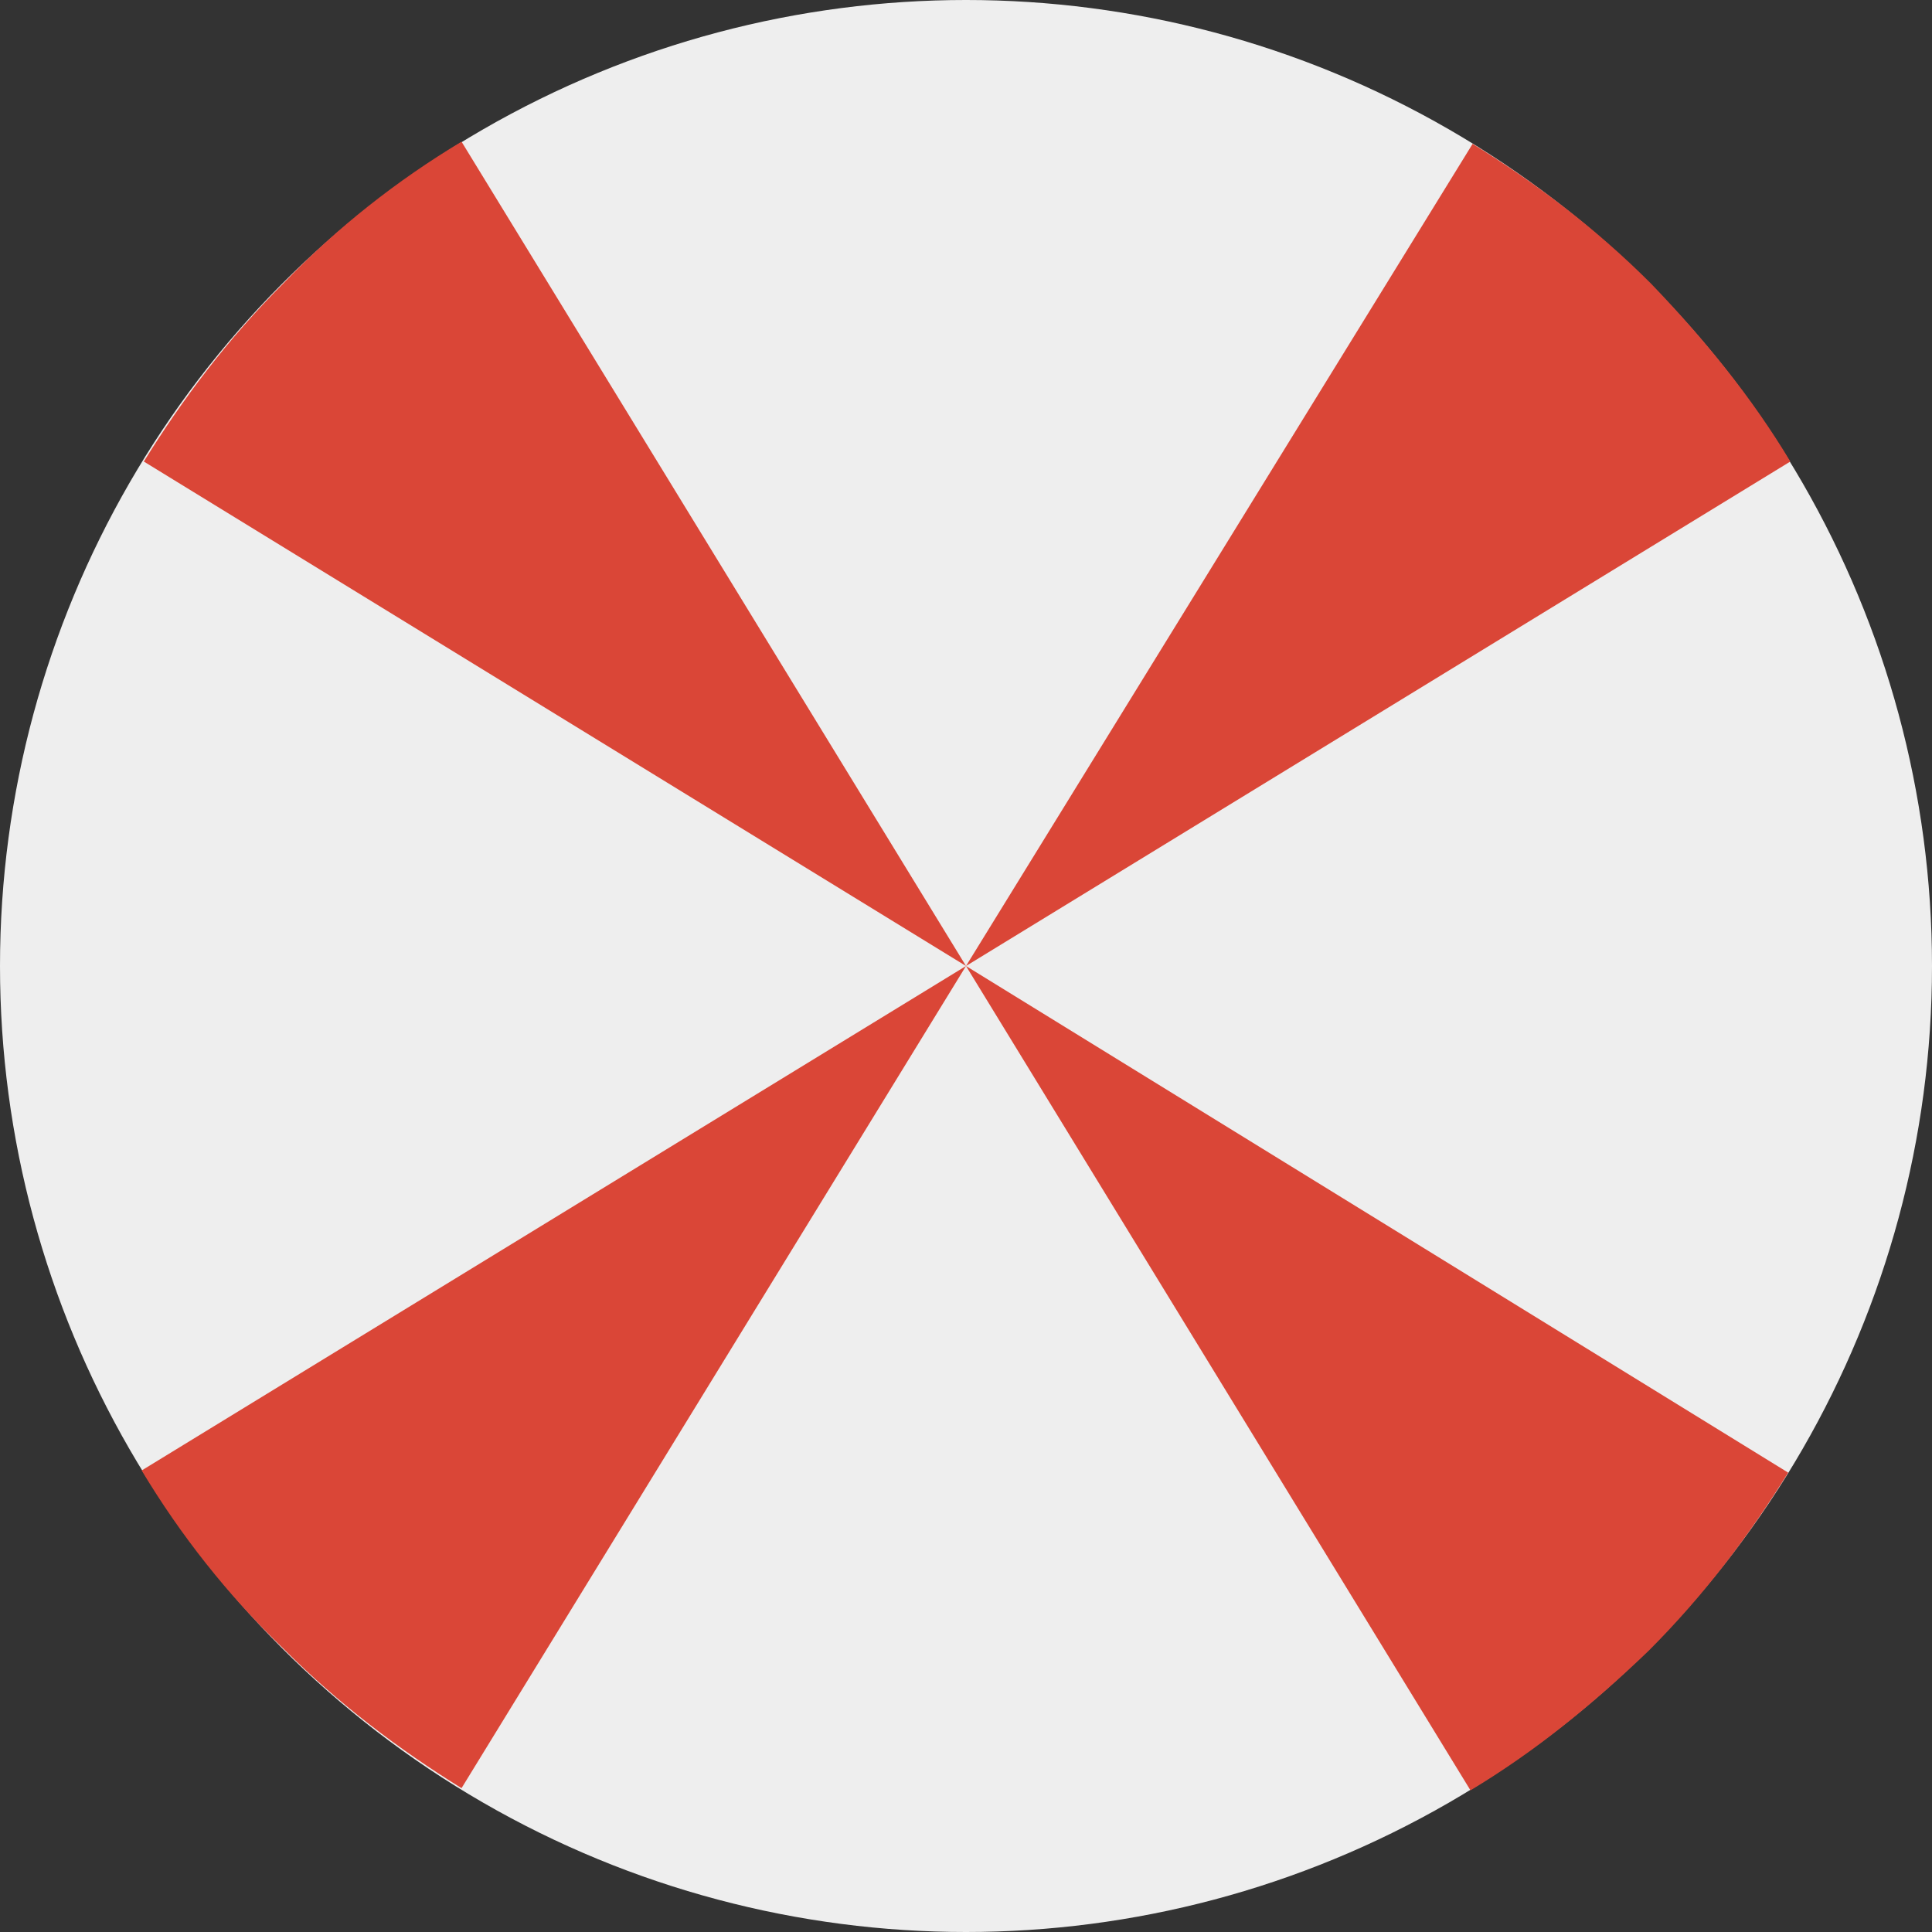 <svg xmlns="http://www.w3.org/2000/svg" viewBox="0 0 90 90" enable-background="new 0 0 90 90"><rect x="0" y="0" width="90" height="90" fill="#333333" stroke="none"/><style type="text/css">.st0{fill:#EEEEEE;} .st1{fill:#DA4637;}</style><circle class="st0" cx="45" cy="45" r="45"/><path class="st1" d="M13.2 76.8c2.6 2.6 5.4 4.7 8.3 6.5L45 45 6.6 68.5c1.8 3 4 5.8 6.6 8.3z"/><path class="st1" d="M45 45l38.4-23.5c-1.8-3-4-5.7-6.5-8.3-2.6-2.6-5.4-4.7-8.3-6.5L45 45z"/><path class="st1" d="M13.2 13.2c-2.6 2.6-4.7 5.4-6.5 8.3L45 45 21.5 6.6c-3 1.8-5.8 4-8.3 6.6z"/><path class="st1" d="M45 45l23.5 38.4c3-1.8 5.7-4 8.3-6.5 2.6-2.6 4.7-5.4 6.5-8.3L45 45z"/></svg>